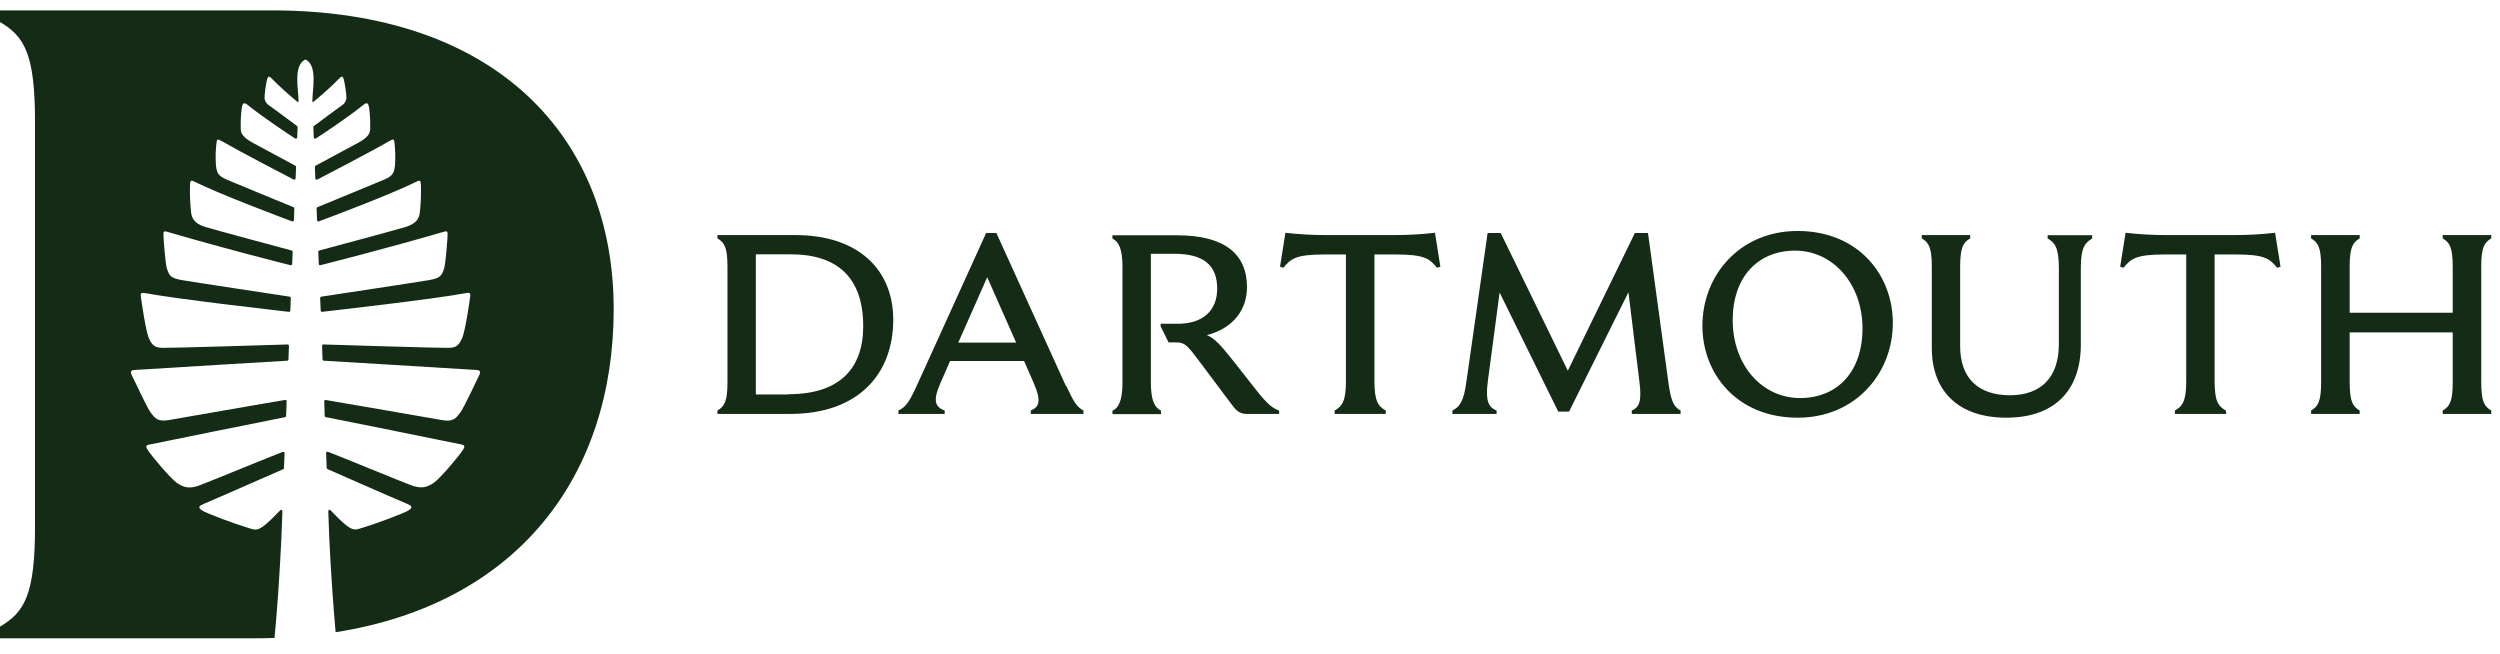 <svg width="241" height="63" viewBox="0 0 241 63" fill="none" xmlns="http://www.w3.org/2000/svg">
<g clip-path="url(#clip0_2502_1464)">
<path d="M26.206 1H0V2.123C2.335 3.507 3.374 5.149 3.374 11.721V50.809C3.374 57.381 2.335 59.026 0 60.407V61.533H24.557C25.2 61.533 25.837 61.52 26.462 61.498C26.71 59.018 26.958 55.415 27.129 51.826L27.224 49.306C27.209 49.167 27.142 49.058 26.976 49.232C24.847 51.464 24.743 51.124 23.858 50.866C22.865 50.578 19.889 49.498 19.455 49.19C19.06 48.917 19.175 48.77 19.626 48.58C21.858 47.634 26.631 45.512 27.3 45.231C27.323 45.222 27.343 45.206 27.356 45.186C27.37 45.166 27.377 45.142 27.377 45.117L27.432 43.689C27.433 43.668 27.429 43.647 27.421 43.627C27.412 43.608 27.398 43.591 27.381 43.579C27.364 43.566 27.344 43.559 27.323 43.555C27.302 43.553 27.281 43.555 27.261 43.562C26.098 43.997 20.174 46.442 19.306 46.761C18.349 47.119 17.818 47.071 17.044 46.546C16.461 46.142 14.538 43.882 14.221 43.344C14.102 43.143 13.973 42.945 14.355 42.866C14.737 42.786 26.237 40.45 27.467 40.219C27.498 40.215 27.527 40.2 27.548 40.175C27.568 40.151 27.579 40.12 27.579 40.088L27.635 38.689C27.636 38.67 27.633 38.651 27.625 38.634C27.617 38.616 27.606 38.6 27.592 38.588C27.578 38.575 27.561 38.565 27.543 38.56C27.525 38.554 27.506 38.553 27.487 38.555C26.17 38.761 17.22 40.338 16.223 40.502C15.151 40.678 14.918 40.269 14.546 39.8C14.174 39.331 12.944 36.616 12.8 36.368C12.552 35.899 12.524 35.696 12.971 35.666C16.721 35.418 26.477 34.85 27.688 34.773C27.719 34.771 27.748 34.757 27.77 34.735C27.792 34.712 27.805 34.683 27.807 34.652L27.856 33.342C27.857 33.324 27.854 33.307 27.848 33.29C27.841 33.273 27.831 33.258 27.819 33.245C27.806 33.232 27.791 33.222 27.775 33.215C27.758 33.209 27.741 33.205 27.722 33.206C26.465 33.248 16.391 33.555 15.719 33.533C15.047 33.511 14.744 33.436 14.374 32.655C14.042 31.956 13.63 28.95 13.579 28.62C13.549 28.372 13.521 28.169 13.953 28.25C17.379 28.883 26.604 29.908 27.844 30.061C27.862 30.064 27.879 30.061 27.896 30.056C27.913 30.051 27.929 30.043 27.943 30.031C27.956 30.019 27.968 30.005 27.975 29.988C27.983 29.973 27.987 29.955 27.988 29.937L28.035 28.732C28.036 28.7 28.025 28.669 28.006 28.645C27.985 28.619 27.957 28.603 27.926 28.598C26.869 28.434 18.433 27.167 17.508 26.996C16.503 26.812 16.327 26.624 16.091 25.892C15.93 25.396 15.759 22.916 15.757 22.668C15.754 22.42 15.729 22.229 16.101 22.34C21.806 24.005 27.055 25.332 28.008 25.564C28.026 25.569 28.046 25.569 28.064 25.565C28.083 25.561 28.1 25.553 28.116 25.541C28.131 25.53 28.143 25.515 28.152 25.498C28.161 25.481 28.166 25.463 28.166 25.444L28.211 24.28C28.213 24.251 28.204 24.222 28.187 24.198C28.17 24.174 28.145 24.157 28.117 24.149C27.209 23.901 20.335 22.06 19.76 21.869C19.108 21.651 18.56 21.346 18.435 20.585C18.329 19.664 18.289 18.736 18.316 17.81C18.341 17.438 18.386 17.338 18.696 17.489C21.28 18.767 27.1 20.945 28.156 21.339C28.176 21.346 28.196 21.348 28.217 21.346C28.237 21.343 28.257 21.336 28.274 21.325C28.291 21.314 28.305 21.298 28.316 21.281C28.325 21.263 28.331 21.242 28.333 21.222L28.375 20.096C28.376 20.07 28.369 20.044 28.355 20.022C28.34 19.999 28.32 19.982 28.295 19.972C27.59 19.682 22.652 17.663 21.846 17.309C21.04 16.954 20.901 16.686 20.821 15.96C20.767 15.248 20.781 14.533 20.861 13.824C20.921 13.413 20.891 13.311 21.519 13.683C22.774 14.427 27.34 16.808 28.308 17.309C28.327 17.319 28.348 17.324 28.37 17.323C28.392 17.323 28.413 17.317 28.432 17.306C28.451 17.295 28.467 17.28 28.478 17.261C28.489 17.242 28.495 17.221 28.496 17.2L28.541 16.091C28.541 16.067 28.535 16.043 28.523 16.022C28.51 16.001 28.492 15.984 28.471 15.972C27.975 15.709 25.058 14.144 24.371 13.767C23.483 13.271 23.23 12.904 23.211 12.488C23.186 11.816 23.216 11.143 23.299 10.476C23.379 9.901 23.508 9.824 23.887 10.127C25.535 11.441 27.789 12.917 28.452 13.351C28.471 13.363 28.493 13.37 28.515 13.371C28.538 13.372 28.561 13.367 28.581 13.356C28.601 13.346 28.618 13.33 28.631 13.311C28.642 13.291 28.649 13.269 28.65 13.246L28.69 12.255C28.69 12.234 28.686 12.214 28.678 12.196C28.669 12.178 28.656 12.162 28.64 12.15C28.256 11.843 25.815 10.069 25.815 10.069C25.642 9.915 25.53 9.704 25.5 9.474C25.526 8.859 25.608 8.247 25.748 7.647C25.837 7.399 25.889 7.27 26.157 7.535C26.929 8.315 27.741 9.055 28.59 9.75C28.727 9.861 28.779 9.883 28.779 9.769C28.779 8.634 28.261 6.379 29.384 5.759C29.403 5.749 29.423 5.744 29.444 5.744C29.465 5.744 29.485 5.749 29.503 5.759C30.627 6.379 30.111 8.634 30.111 9.769C30.111 9.883 30.161 9.861 30.297 9.75C31.148 9.055 31.961 8.316 32.733 7.535C32.999 7.27 33.053 7.403 33.138 7.647C33.281 8.246 33.368 8.858 33.398 9.474C33.364 9.704 33.253 9.914 33.08 10.069C33.08 10.069 30.64 11.843 30.255 12.15C30.239 12.163 30.227 12.179 30.218 12.197C30.209 12.215 30.205 12.235 30.206 12.255L30.245 13.246C30.246 13.269 30.253 13.291 30.265 13.311C30.276 13.33 30.294 13.346 30.314 13.356C30.334 13.367 30.357 13.372 30.379 13.371C30.402 13.37 30.424 13.363 30.444 13.351C31.106 12.922 33.361 11.446 35.008 10.127C35.387 9.824 35.516 9.901 35.595 10.476C35.677 11.143 35.707 11.816 35.685 12.488C35.665 12.904 35.414 13.281 34.523 13.767C33.839 14.144 30.917 15.709 30.424 15.972C30.402 15.984 30.384 16.001 30.372 16.022C30.36 16.043 30.354 16.067 30.354 16.091L30.396 17.2C30.398 17.221 30.404 17.243 30.416 17.261C30.427 17.28 30.444 17.295 30.462 17.306C30.481 17.317 30.503 17.323 30.524 17.323C30.546 17.324 30.568 17.319 30.587 17.309C31.552 16.813 36.121 14.429 37.379 13.683C38.004 13.311 37.974 13.413 38.034 13.824C38.113 14.533 38.127 15.248 38.073 15.96C37.996 16.686 37.843 16.964 37.049 17.309C36.255 17.653 31.294 19.682 30.599 19.972C30.575 19.982 30.554 19.999 30.54 20.022C30.526 20.044 30.519 20.07 30.521 20.096L30.565 21.222C30.566 21.242 30.571 21.263 30.581 21.281C30.591 21.298 30.605 21.314 30.622 21.325C30.639 21.337 30.658 21.344 30.678 21.346C30.699 21.348 30.719 21.346 30.738 21.339C31.796 20.945 37.617 18.767 40.202 17.489C40.507 17.338 40.554 17.438 40.576 17.81C40.605 18.736 40.566 19.664 40.46 20.585C40.338 21.346 39.788 21.651 39.135 21.869C38.562 22.06 31.694 23.905 30.778 24.149C30.75 24.157 30.725 24.174 30.708 24.198C30.691 24.222 30.682 24.251 30.684 24.28L30.728 25.444C30.729 25.463 30.734 25.482 30.743 25.499C30.752 25.517 30.765 25.531 30.78 25.543C30.796 25.555 30.813 25.563 30.832 25.567C30.851 25.57 30.871 25.57 30.89 25.564C31.842 25.317 37.091 23.997 42.797 22.34C43.171 22.229 43.148 22.39 43.146 22.668C43.144 22.946 42.97 25.396 42.808 25.892C42.575 26.624 42.397 26.812 41.392 26.996C40.46 27.167 32.024 28.434 30.974 28.598C30.943 28.602 30.914 28.619 30.894 28.644C30.874 28.669 30.863 28.7 30.865 28.732L30.912 29.937C30.913 29.955 30.918 29.972 30.926 29.988C30.933 30.004 30.944 30.018 30.957 30.03C30.971 30.041 30.987 30.05 31.003 30.056C31.02 30.061 31.038 30.063 31.056 30.061C32.296 29.908 41.522 28.883 44.947 28.25C45.379 28.169 45.349 28.37 45.321 28.62C45.282 28.95 44.86 31.956 44.525 32.655C44.156 33.436 43.863 33.511 43.178 33.533C42.494 33.555 32.435 33.248 31.178 33.206C31.16 33.205 31.142 33.209 31.126 33.215C31.109 33.222 31.094 33.232 31.082 33.245C31.07 33.258 31.06 33.273 31.054 33.29C31.047 33.307 31.045 33.324 31.046 33.342L31.093 34.652C31.095 34.684 31.109 34.713 31.131 34.736C31.153 34.758 31.183 34.772 31.215 34.773C32.423 34.85 42.179 35.423 45.926 35.666C46.376 35.696 46.353 35.899 46.1 36.368C45.961 36.616 44.716 39.344 44.346 39.806C43.977 40.267 43.741 40.683 42.67 40.507C41.678 40.344 32.723 38.771 31.406 38.56C31.387 38.557 31.368 38.559 31.349 38.565C31.332 38.571 31.315 38.58 31.301 38.593C31.286 38.606 31.275 38.621 31.268 38.639C31.26 38.656 31.257 38.675 31.257 38.694L31.299 40.088C31.3 40.117 31.311 40.145 31.33 40.167C31.349 40.19 31.374 40.204 31.403 40.209C32.631 40.44 44.156 42.779 44.517 42.856C44.88 42.932 44.766 43.133 44.649 43.334C44.332 43.872 42.417 46.132 41.826 46.536C41.065 47.062 40.524 47.109 39.566 46.752C38.696 46.432 32.772 43.987 31.612 43.553C31.591 43.545 31.57 43.543 31.549 43.546C31.528 43.549 31.508 43.557 31.49 43.57C31.473 43.581 31.459 43.599 31.449 43.618C31.44 43.637 31.435 43.658 31.436 43.679L31.493 45.108C31.494 45.132 31.501 45.156 31.515 45.176C31.53 45.197 31.549 45.212 31.572 45.221C32.237 45.502 37 47.625 39.247 48.57C39.696 48.761 39.81 48.907 39.415 49.18C38.971 49.487 36 50.568 35.015 50.856C34.132 51.104 34.023 51.461 31.895 49.222C31.736 49.055 31.669 49.157 31.647 49.296L31.738 51.816C31.897 55.154 32.135 58.495 32.353 60.945C49.903 58.192 59.16 45.891 59.16 29.796C59.16 13.279 47.916 1 26.206 1Z" fill="#142C16"/>
<path d="M227.474 22.98V22.661H222.789V22.98C223.46 23.375 223.755 23.842 223.755 25.713V36.844C223.755 38.714 223.46 39.182 222.789 39.577V39.9H227.474V39.577C226.805 39.182 226.509 38.714 226.509 36.844V32.042H236.441V36.844C236.441 38.714 236.146 39.182 235.476 39.577V39.9H240.16V39.577C239.491 39.182 239.192 38.714 239.192 36.844V25.713C239.192 23.842 239.491 23.375 240.16 22.98V22.661H235.476V22.98C236.146 23.375 236.441 23.842 236.441 25.713V30.147H226.509V25.713C226.509 23.842 226.805 23.375 227.474 22.98ZM214.578 39.577C213.832 39.162 213.488 38.666 213.488 36.723V24.532H215.579C218.281 24.532 218.799 24.927 219.517 25.814L219.842 25.713L219.319 22.439C217.978 22.593 216.631 22.667 215.284 22.661H208.943C207.594 22.667 206.244 22.593 204.904 22.439L204.384 25.713L204.705 25.814C205.423 24.927 205.946 24.532 208.644 24.532H210.752V36.723C210.752 38.666 210.404 39.148 209.661 39.577V39.9H214.606L214.578 39.577ZM197.383 22.98C198.1 23.398 198.473 23.891 198.473 25.837V33.2C198.473 36.352 196.765 38.102 193.765 38.102C190.646 38.102 188.959 36.401 188.959 33.373V25.713C188.959 23.842 189.258 23.375 189.927 22.98V22.661H185.258V22.98C185.926 23.375 186.226 23.842 186.226 25.713V33.546C186.226 37.779 188.874 40.266 193.409 40.266C197.944 40.266 200.592 37.755 200.592 33.2V25.851C200.592 23.905 200.965 23.426 201.684 22.993V22.674H197.397L197.383 22.98ZM173.279 22.266C167.73 22.266 164.112 26.527 164.112 31.401C164.112 36.033 167.431 40.266 173.303 40.266C178.851 40.266 182.469 36.009 182.469 31.131C182.469 26.503 179.148 22.266 173.279 22.266ZM173.525 38.372C169.86 38.372 167.033 35.195 167.033 30.861C167.033 26.724 169.437 24.161 173.055 24.161C176.673 24.161 179.545 27.338 179.545 31.672C179.545 35.811 177.143 38.372 173.525 38.372ZM144.267 39.577C143.497 39.258 143.177 38.666 143.424 36.771L144.563 28.2L150.214 39.677H151.259L156.981 28.176L158.048 36.868C158.271 38.714 158.024 39.258 157.306 39.577V39.9H162.01V39.577C161.369 39.231 161.094 38.714 160.847 36.968L158.867 22.463H157.602L151.137 35.735L144.668 22.463H143.406L141.35 36.868C141.103 38.666 140.73 39.21 140.012 39.577V39.9H144.274L144.267 39.577ZM133.588 39.577C132.846 39.162 132.497 38.666 132.497 36.723V24.532H134.589C137.29 24.532 137.809 24.927 138.53 25.814L138.851 25.713L138.332 22.439C136.991 22.593 135.642 22.667 134.292 22.661H127.952C126.603 22.667 125.255 22.593 123.913 22.439L123.394 25.713L123.718 25.814C124.436 24.927 124.956 24.532 127.657 24.532H129.748V36.723C129.748 38.666 129.399 39.148 128.657 39.577V39.9H133.588V39.577ZM111.91 39.577C111.363 39.307 110.942 38.714 110.942 36.844V24.465H113.2C115.946 24.465 117.337 25.505 117.337 27.816C117.337 29.895 116.023 31.211 113.52 31.211H111.886V31.46L112.653 33.009H113.395C114.214 33.009 114.461 33.279 115.674 34.907L118.772 39.043C119.268 39.709 119.612 39.906 120.258 39.906H123.307V39.584C122.662 39.338 122.167 38.971 120.975 37.443L118.846 34.734C117.707 33.306 117.085 32.593 116.343 32.309C118.894 31.644 120.209 29.846 120.209 27.681C120.209 24.504 118.079 22.682 113.471 22.682H107.24V23.001C107.787 23.271 108.206 23.863 108.206 25.734V36.864C108.206 38.736 107.787 39.328 107.24 39.598V39.92H111.924L111.91 39.577ZM102.768 37.239L96.052 22.463H95.063L88.35 37.239C87.681 38.694 87.332 39.234 86.607 39.577V39.9H91.068V39.577C90.176 39.231 89.876 38.694 90.671 36.896L91.588 34.8H98.722L99.639 36.896C100.43 38.694 100.158 39.234 99.367 39.577V39.9H104.445V39.577C103.8 39.231 103.479 38.694 102.81 37.239H102.768ZM92.379 33.026L95.167 26.724L97.955 33.026H92.379ZM76.695 22.661H69.16V22.98C69.829 23.375 70.129 23.842 70.129 25.713V36.844C70.129 38.714 69.829 39.182 69.16 39.577V39.9H76.197C82.739 39.9 86.109 36.058 86.109 30.812C86.109 26.084 82.84 22.661 76.671 22.661H76.695ZM76.002 38.029H72.865V24.518H76.242C80.749 24.518 83.213 26.784 83.213 31.447C83.213 35.51 80.958 38.001 76.005 38.001" fill="#142C16"/>
</g>
<defs>
<clipPath id="clip0_2502_1464">
<rect width="240.16" height="62.533" fill="white"/>
</clipPath>
</defs>
</svg>
